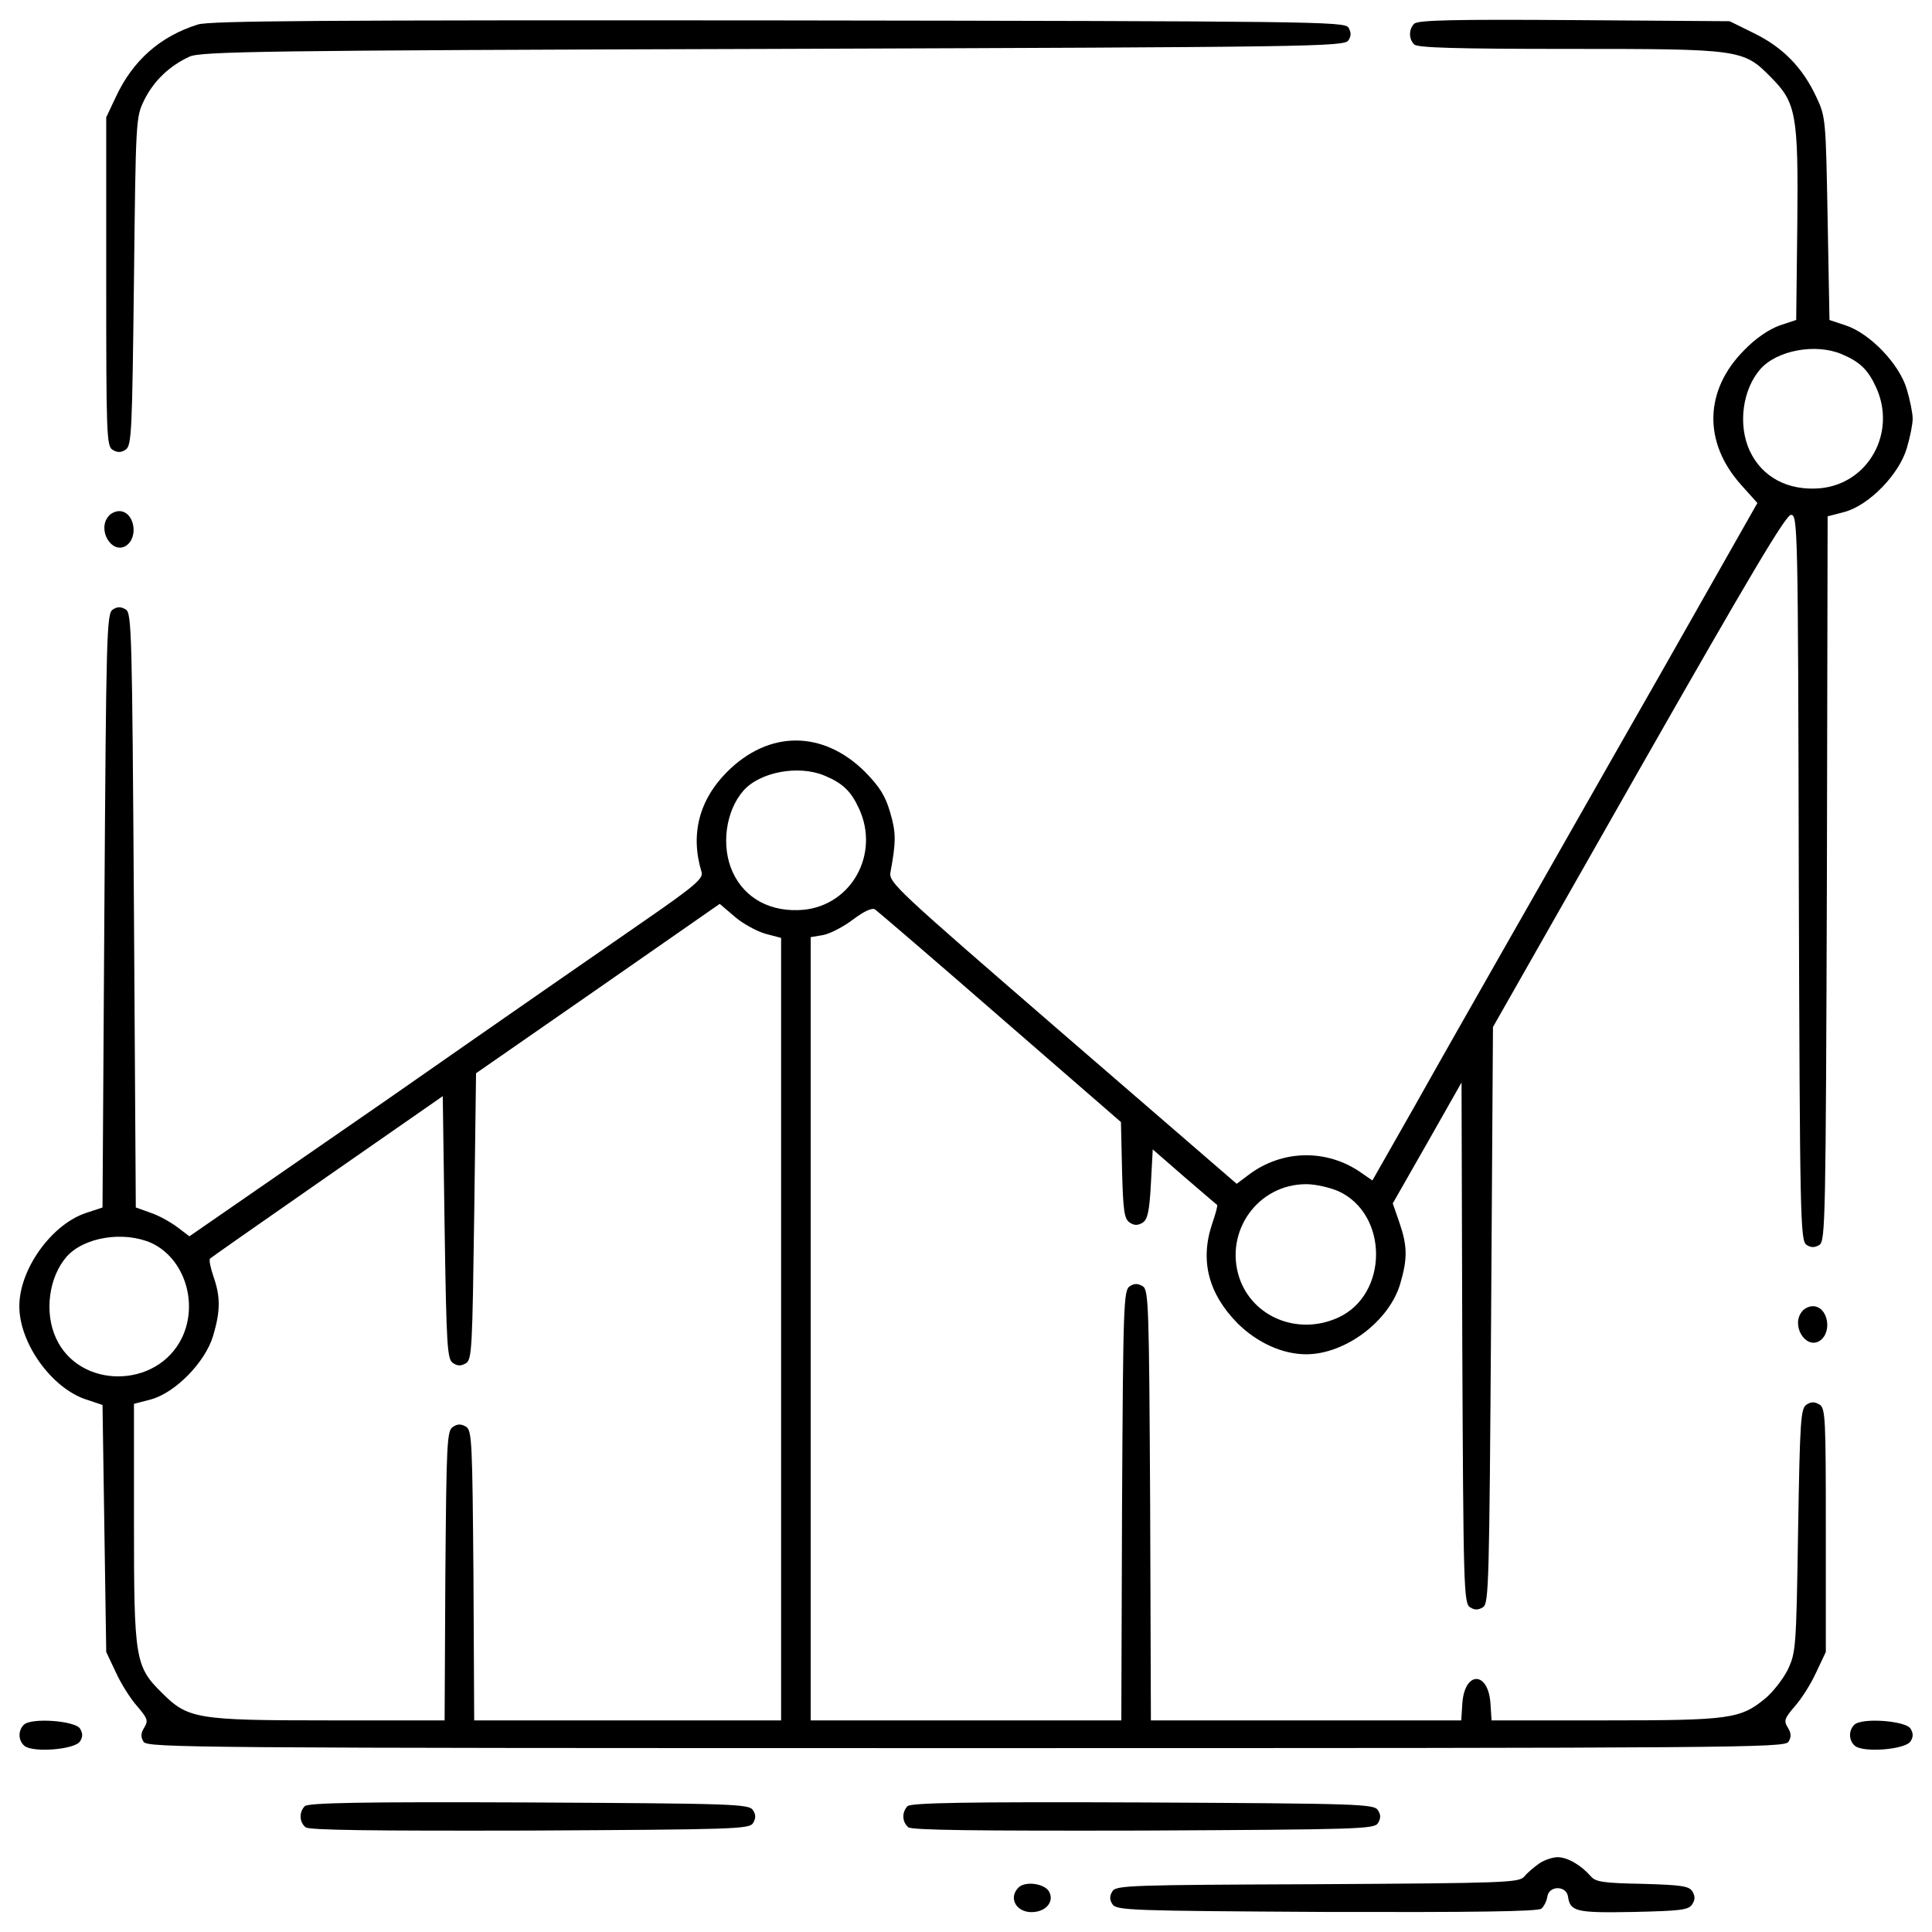 <?xml version="1.0" encoding="utf-8"?>
<!-- Svg Vector Icons : http://www.onlinewebfonts.com/icon -->
<!DOCTYPE svg PUBLIC "-//W3C//DTD SVG 1.1//EN" "http://www.w3.org/Graphics/SVG/1.1/DTD/svg11.dtd">
<svg version="1.1" xmlns="http://www.w3.org/2000/svg" xmlns:xlink="http://www.w3.org/1999/xlink" x="0px" y="0px" viewBox="0 0 1000 1000" enable-background="new 0 0 1000 1000" xml:space="preserve">
<g><g transform="translate(0,512) scale(0.1,-0.1)"><path d="M1024.5,4993.3c-195.2-61.3-336.9-185.7-424.9-375.2l-49.8-105.3V3663c0-788.6,1.9-851.8,32.5-870.9c24.9-15.3,44-15.3,67,0c32.5,19.1,34.4,88.1,44,870.9c9.6,842.2,9.6,849.8,53.6,939.8c49.8,99.5,130.2,176.1,233.5,223.9c59.3,26.8,367.5,32.5,3022.3,40.2c2786.9,9.6,2955.3,11.5,2976.4,44c15.3,23,15.3,42.1,0,67c-21.1,30.6-183.8,32.5-2947.7,36.4C1654.2,5016.2,1089.6,5012.4,1024.5,4993.3z"/><path d="M7319.8,4997.1c-28.7-28.7-28.7-78.5,0-107.2c17.2-17.2,222-23,800.1-23c884.3,0,903.4-1.9,1043.2-143.6c134-134,145.5-191.4,139.7-765.6l-5.7-493.8l-86.1-28.7c-53.6-19.1-122.5-65.1-181.8-126.3c-208.6-208.6-214.4-478.5-17.2-698.6l84.2-93.8L8587,1618.8c-281.4-491.9-631.6-1110.2-782.9-1374.3C7654.8-17.7,7434.7-404.4,7317.9-613l-214.4-377.1l-55.5,38.3c-178,126.3-411.5,122.5-585.7-9.6l-61.3-45.9l-901.5,779c-870.9,754.1-901.5,780.9-890,836.4c28.7,155,28.7,202.9-1.9,306.3c-24.9,86.1-53.6,132.1-130.2,210.5c-218.2,216.3-497.7,216.3-713.9,0c-145.5-145.5-191.4-325.4-132.1-518.7c9.6-32.5-30.6-68.9-290.9-248.8C3174,242.6,2574.9-172.8,2010.2-567.1l-1029.8-712l-63.2,47.9c-36.4,26.8-97.6,61.3-139.7,74.6l-74.6,26.8l-9.6,1537c-9.6,1437.5-11.5,1538.9-42.1,1558c-24.9,15.3-44,15.3-67,0c-32.5-19.1-34.5-120.6-44-1558l-9.6-1537l-86.1-28.7c-178-59.4-344.5-290.9-344.5-482.4s166.5-423,344.5-482.4l86.1-28.7l9.6-639.3l9.6-639.3l49.8-105.3c26.8-59.3,76.6-137.8,111-176.1c53.6-63.1,57.4-74.6,36.4-109.1c-19.1-30.6-19.1-49.7-3.8-74.6c21.1-30.6,246.9-32.5,4256.9-32.5c4010,0,4235.8,1.9,4256.9,32.5c15.3,24.9,15.3,44-3.8,74.6c-21.1,34.5-17.2,46,36.4,109.1c34.5,38.3,84.2,116.8,111,176.1l49.8,105.3v629.7c0,578-1.9,631.6-32.5,650.8c-24.9,15.3-44,15.3-67,0c-30.6-19.1-34.5-78.5-44-650.8c-9.6-612.5-11.5-631.6-53.6-721.6c-24.9-49.8-76.6-114.8-114.8-147.4c-130.2-107.2-181.8-114.8-828.8-114.8h-589.5l-5.7,88c-11.5,168.5-134,168.5-145.5,0l-5.7-88h-802H5957l-3.8,1112.1c-5.7,1037.4-7.7,1115.9-38.3,1135c-24.9,15.3-44,15.3-67,0c-32.5-19.1-34.5-97.6-40.2-1135l-3.8-1112.1H5000h-803.9v2027v2027l67,11.5c36.4,7.7,105.3,44,153.1,80.4c55.5,42.1,97.6,61.2,112.9,51.7c13.4-9.6,306.3-260.3,648.9-558.9l624-541.7l5.7-250.7c5.7-212.5,11.5-250.8,40.2-269.9c23-15.3,42.1-15.3,67,0c24.9,17.2,34.4,57.4,42.1,201l9.6,178l162.7-141.6c90-76.6,166.5-143.6,170.4-145.5c3.8-3.8-7.7-45.9-24.9-95.7c-65.1-191.4-21-363.7,132.1-518.7c101.4-99.5,231.6-158.9,354.1-158.9c201,0,428.8,170.3,486.2,363.7c38.3,130.1,38.3,195.2-3.8,317.7l-34.5,99.5l178,312l178,313.9l3.8-1347.5c5.7-1259.5,7.6-1349.4,40.2-1368.6c23-15.3,42.1-15.3,67,0c30.6,19.1,32.5,118.7,42.1,1512.1l9.6,1491.1l754.1,1326.4c578,1014.5,761.8,1324.5,788.6,1324.5c34.5,0,36.4-55.5,40.2-1877.7c5.7-1766.7,7.6-1879.6,40.2-1900.7c23-15.3,42.1-15.3,67,0c30.6,21.1,32.5,134,38.3,1896.8l3.8,1873.9l88,23c126.3,34.5,281.4,193.3,321.6,329.2c17.2,57.4,30.6,124.4,30.6,153.1s-13.4,95.7-30.6,153.1c-38.3,130.2-189.5,287.1-313.9,329.2l-86.1,28.7l-9.6,524.4c-9.6,516.8-9.6,526.4-59.3,631.6c-70.8,151.2-172.3,254.6-319.6,327.3l-128.3,63.2l-803.9,5.7C7528.5,5020.1,7339,5016.2,7319.8,4997.1z M9530.6,3287.8c95.7-40.2,137.8-80.4,179.9-172.3c107.2-233.5-38.3-497.7-287.1-522.5c-168.4-15.3-304.3,57.4-367.5,195.2c-61.3,134-36.4,315.8,55.5,421.1C9197.5,3307,9396.6,3343.4,9530.6,3287.8z M4266.9,1105.8c95.7-40.2,137.8-80.4,179.9-172.3C4554,700,4408.6,435.9,4159.7,411c-168.4-15.3-304.3,57.4-367.5,195.2c-61.2,134-36.4,315.8,55.5,421.1C3933.9,1125,4132.9,1161.3,4266.9,1105.8z M3962.6,286.6l80.4-21.1v-2025.1v-2025.1h-794.3h-794.3l-3.8,748.4c-5.7,691-7.7,752.2-38.3,771.4c-24.9,15.3-44,15.3-67,0c-32.5-19.1-34.4-80.4-40.2-771.4l-3.8-748.4h-599.1c-687.2,0-729.3,7.7-865.2,143.6c-137.8,135.9-143.6,176.1-143.6,880.4v614.4l88.1,23c126.3,34.5,281.4,193.3,321.6,329.2c38.3,128.3,38.3,202.9,1.9,306.3c-15.3,45.9-24.9,88-17.2,93.8c5.7,5.8,279.5,197.2,606.7,424.9l597.2,415.4l9.6-681.4c9.6-620.2,13.4-681.4,44-700.6c23-15.3,42.1-15.3,67,0c30.6,19.1,32.5,84.2,42.1,761.8l9.6,738.8L3095.5,3.3l629.7,438.3l78.5-67C3845.8,338.3,3916.6,300,3962.6,286.6z M6927.5-1045.6c260.3-118.7,260.3-535.9-1.9-654.6c-206.7-93.8-442.1,1.9-511,206.7c-78.5,239.3,95.7,484.2,346.4,484.2C6808.8-1009.2,6883.4-1026.4,6927.5-1045.6z M783.3-1313.6c170.4-78.5,245-310.1,158.9-490c-128.2-266.1-532.1-268-652.7-1.9c-61.2,134-36.4,315.8,55.5,421.1C435-1282.9,639.8-1250.4,783.3-1313.6z"/><path d="M561.3,2447.6c-59.3-70.8,17.2-197.1,90-153.1c68.9,44,44,179.9-34.5,179.9C597.7,2474.4,572.8,2462.9,561.3,2447.6z"/><path d="M9327.7-1667.7c-59.3-70.8,17.2-197.1,90-153.1c68.9,44,44,179.9-34.5,179.9C9364.1-1640.8,9339.2-1652.3,9327.7-1667.7z"/><path d="M123-3807.6c-30.6-30.6-28.7-82.3,3.8-109.1c44-36.3,260.3-19.1,287.1,23c15.3,23,15.3,42.1,0,67C387.1-3786.5,161.3-3769.3,123-3807.6z"/><path d="M9597.6-3807.6c-30.6-30.6-28.7-82.3,3.8-109.1c44-36.3,260.3-19.1,287.1,23c15.3,23,15.3,42.1,0,67C9861.7-3786.5,9635.9-3769.3,9597.6-3807.6z"/><path d="M1577.7-4228.7c-30.6-30.6-28.7-82.3,3.8-109.1c17.2-15.3,338.8-19.1,1159.9-17.2c1056.6,5.7,1136.9,7.6,1156.1,38.3c15.3,24.9,15.3,44,0,67c-19.1,32.5-99.5,34.5-1159.9,40.2C1870.5-4205.7,1594.9-4211.4,1577.7-4228.7z"/><path d="M4697.6-4228.7c-30.6-30.6-28.7-82.3,3.8-109.1c17.2-15.3,352.2-19.1,1217.3-17.2c1112.1,5.7,1194.4,7.6,1213.5,38.3c15.3,24.9,15.3,44,0,67c-19.1,32.5-101.5,34.5-1217.3,40.2C5001.9-4205.7,4714.8-4211.4,4697.6-4228.7z"/><path d="M7966.8-4525.4c-26.8-19.1-61.3-47.9-76.6-67c-26.8-32.5-95.7-34.4-1070-40.2c-968.5-3.8-1043.2-5.7-1062.3-36.4c-15.3-24.9-15.3-44,0-67c19.1-32.5,97.6-34.4,1108.3-40.2c758-1.9,1094.8,1.9,1112.1,17.2c13.4,11.5,26.8,38.3,30.6,61.3c7.6,59.4,99.5,59.4,107.2,0c11.5-76.6,42.1-84.2,338.8-78.5c245,5.7,285.2,9.6,304.3,40.2c15.3,23,15.3,42.1,0,67c-17.2,26.8-57.4,32.6-258.4,38.3c-199.1,3.8-241.2,9.6-266.1,38.3c-49.8,57.4-120.6,99.6-172.3,99.6C8035.7-4492.8,7991.7-4508.1,7966.8-4525.4z"/><path d="M5271.8-4649.8c-57.4-57.4-5.7-137.8,84.2-126.3c65.1,7.6,101.5,59.3,72.7,107.2C5403.9-4628.7,5306.2-4615.3,5271.8-4649.8z"/></g></g>
</svg>